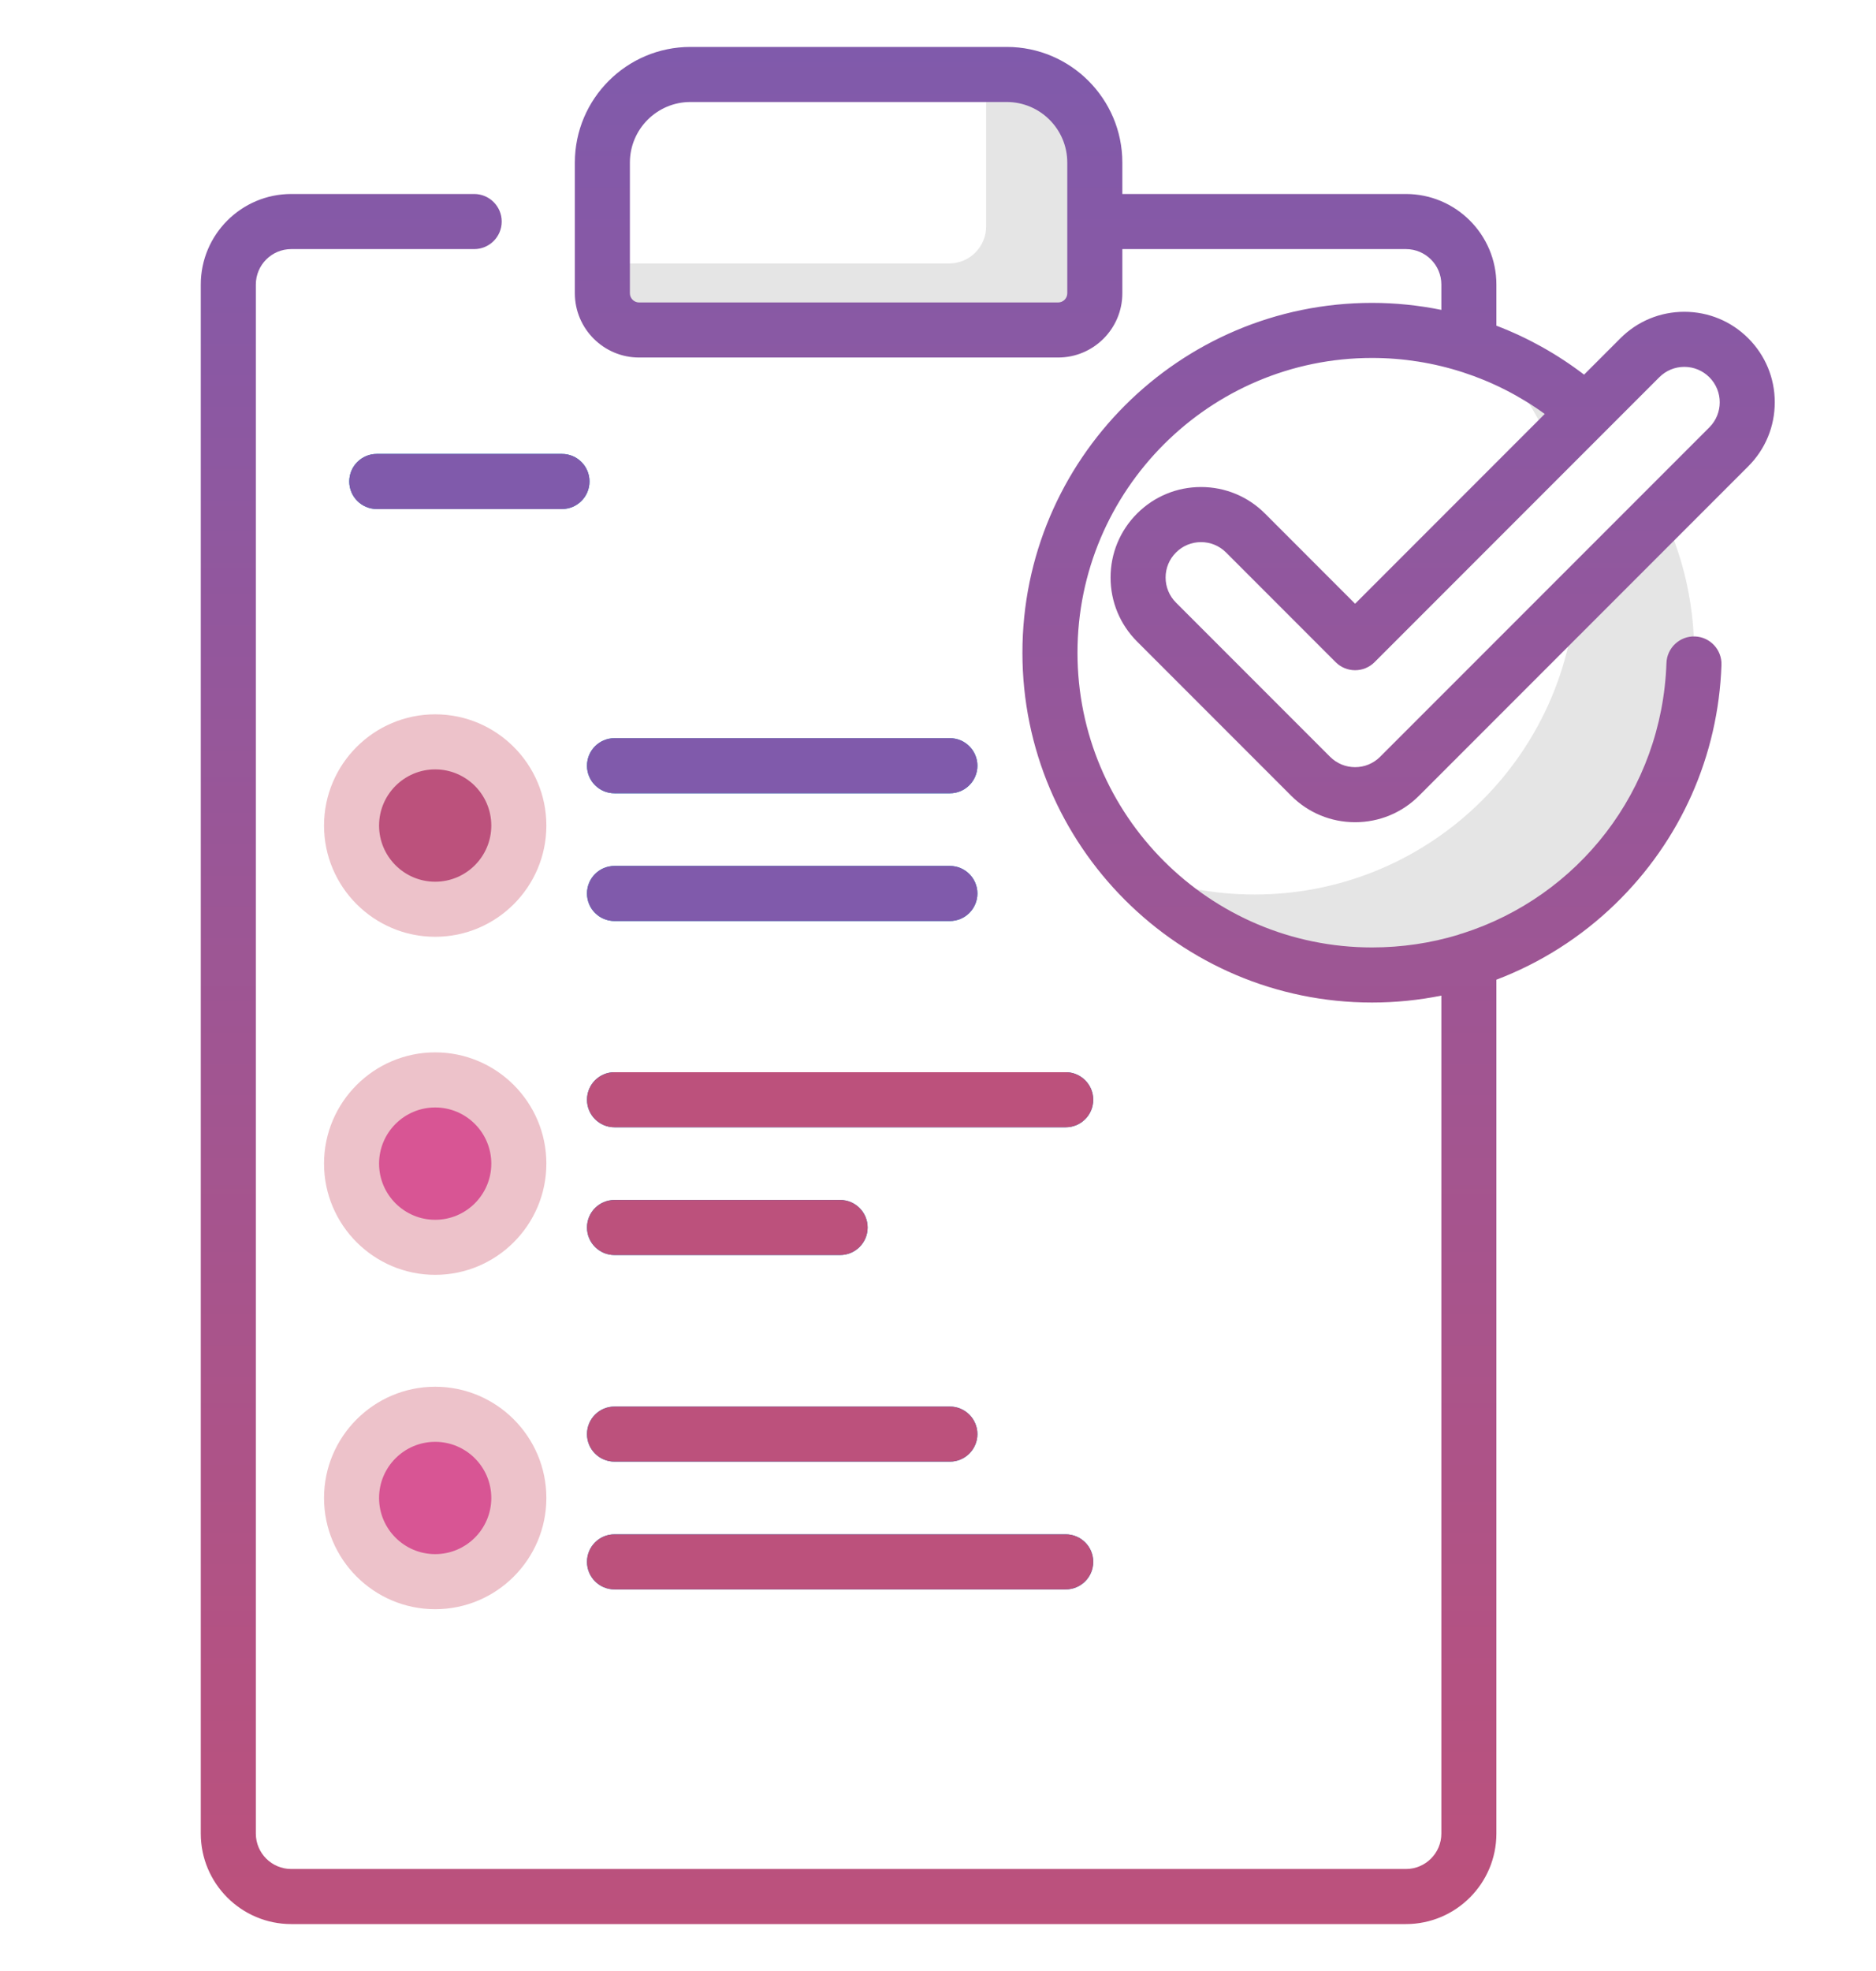 <svg width="80" height="84" viewBox="0 0 80 84" fill="none" xmlns="http://www.w3.org/2000/svg">
<rect width="80" height="84" fill="none"/>
<g filter="url(#filter0_d)">
<path d="M57.982 78.826H10.393C8.925 78.826 7.736 77.637 7.736 76.17V10.098C7.736 8.631 8.925 7.442 10.393 7.442H57.982C59.45 7.442 60.638 8.631 60.638 10.098V76.17C60.638 77.637 59.45 78.826 57.982 78.826Z" fill="white"/>
<path d="M57.955 7.442H55.144V70.517C55.144 71.999 53.943 73.2 52.46 73.2H7.736V76.143C7.736 77.625 8.937 78.826 10.419 78.826H57.955C59.437 78.826 60.638 77.625 60.638 76.143V10.126C60.638 8.643 59.437 7.442 57.955 7.442Z" fill="white"/>
<path d="M43.124 12.064H25.25C24.387 12.064 23.688 11.364 23.688 10.501V4.924C23.688 2.853 25.367 1.174 27.438 1.174H40.937C43.008 1.174 44.687 2.853 44.687 4.924V10.501C44.687 11.364 43.987 12.064 43.124 12.064Z" fill="white"/>
<path d="M40.898 1.174H39.932C40.01 1.478 40.053 1.797 40.053 2.126V7.65C40.053 8.521 39.346 9.228 38.474 9.228H23.688V10.485C23.688 11.357 24.395 12.064 25.266 12.064H43.108C43.98 12.064 44.687 11.357 44.687 10.485V4.962C44.687 2.87 42.991 1.174 40.898 1.174V1.174Z" fill="#E5E5E5"/>
<path d="M70.245 25.817C70.245 33.403 64.096 39.552 56.509 39.552C48.924 39.552 42.774 33.403 42.774 25.817C42.774 18.231 48.924 12.081 56.509 12.081C64.096 12.081 70.245 18.231 70.245 25.817Z" fill="white"/>
<path d="M61.567 13.043C63.844 15.494 65.237 18.777 65.237 22.387C65.237 29.973 59.087 36.122 51.502 36.122C49.716 36.122 48.009 35.781 46.444 35.161C48.952 37.861 52.533 39.552 56.509 39.552C64.096 39.552 70.245 33.403 70.245 25.817C70.245 20.017 66.65 15.057 61.567 13.043Z" fill="#E5E5E5"/>
<path d="M55.787 31.868C55.076 31.868 54.393 31.585 53.89 31.082L47.319 24.511C46.271 23.463 46.271 21.764 47.319 20.716C48.367 19.668 50.066 19.668 51.114 20.716L55.787 25.389L67.929 13.248C68.976 12.2 70.676 12.2 71.724 13.248C72.772 14.296 72.772 15.995 71.724 17.043L57.685 31.082C57.181 31.585 56.499 31.868 55.787 31.868V31.868Z" fill="white"/>
<path d="M71.724 13.248C71.393 12.918 70.999 12.692 70.58 12.57C70.845 13.48 70.619 14.503 69.901 15.22L55.862 29.259C55.359 29.763 54.676 30.045 53.964 30.045C53.253 30.045 52.57 29.763 52.067 29.259L53.89 31.082C54.393 31.585 55.076 31.868 55.787 31.868C56.499 31.868 57.181 31.585 57.685 31.082L71.724 17.043C72.772 15.995 72.772 14.296 71.724 13.248Z" fill="white"/>
<path d="M38.506 31.808H24.205C23.556 31.808 23.032 31.282 23.032 30.634C23.032 29.986 23.556 29.46 24.205 29.46H38.506C39.154 29.46 39.68 29.986 39.68 30.634C39.68 31.282 39.154 31.808 38.506 31.808Z" fill="#0882BF"/>
<path d="M21.965 19.693H14.067C13.419 19.693 12.894 19.168 12.894 18.519C12.894 17.871 13.419 17.346 14.067 17.346H21.965C22.613 17.346 23.138 17.871 23.138 18.519C23.138 19.168 22.613 19.693 21.965 19.693Z" fill="#0882BF"/>
<path d="M38.506 37.252H24.205C23.556 37.252 23.032 36.727 23.032 36.078C23.032 35.431 23.556 34.905 24.205 34.905H38.506C39.154 34.905 39.68 35.431 39.68 36.078C39.68 36.727 39.154 37.252 38.506 37.252Z" fill="#0882BF"/>
<path d="M43.446 46.042H24.205C23.556 46.042 23.032 45.517 23.032 44.869C23.032 44.221 23.556 43.695 24.205 43.695H43.446C44.094 43.695 44.62 44.221 44.62 44.869C44.62 45.517 44.094 46.042 43.446 46.042Z" fill="#0882BF"/>
<path d="M33.826 51.487H24.205C23.556 51.487 23.032 50.962 23.032 50.314C23.032 49.666 23.556 49.14 24.205 49.14H33.826C34.474 49.14 34.999 49.666 34.999 50.314C34.999 50.962 34.474 51.487 33.826 51.487Z" fill="#0882BF"/>
<path d="M38.506 60.292H24.205C23.556 60.292 23.032 59.767 23.032 59.119C23.032 58.471 23.556 57.945 24.205 57.945H38.506C39.154 57.945 39.68 58.471 39.68 59.119C39.68 59.767 39.154 60.292 38.506 60.292Z" fill="#0882BF"/>
<path d="M43.446 65.737H24.205C23.556 65.737 23.032 65.211 23.032 64.563C23.032 63.915 23.556 63.39 24.205 63.39H43.446C44.094 63.39 44.62 63.915 44.62 64.563C44.62 65.211 44.094 65.737 43.446 65.737Z" fill="#0882BF"/>
<path d="M20.125 33.184C20.125 35.154 18.528 36.751 16.558 36.751C14.589 36.751 12.991 35.154 12.991 33.184C12.991 31.214 14.589 29.617 16.558 29.617C18.528 29.617 20.125 31.214 20.125 33.184Z" fill="#BC517C"/>
<path d="M20.125 47.592C20.125 49.561 18.528 51.158 16.558 51.158C14.589 51.158 12.991 49.561 12.991 47.592C12.991 45.621 14.589 44.025 16.558 44.025C18.528 44.025 20.125 45.621 20.125 47.592Z" fill="#D85594"/>
<path d="M20.125 61.841C20.125 63.81 18.528 65.408 16.558 65.408C14.589 65.408 12.991 63.81 12.991 61.841C12.991 59.871 14.589 58.274 16.558 58.274C18.528 58.274 20.125 59.871 20.125 61.841Z" fill="#D85594"/>
<path d="M38.506 31.808H24.205C23.556 31.808 23.032 31.282 23.032 30.634C23.032 29.986 23.556 29.46 24.205 29.46H38.506C39.154 29.46 39.68 29.986 39.68 30.634C39.68 31.282 39.154 31.808 38.506 31.808Z" fill="#805AAB"/>
<path d="M21.965 19.693H14.067C13.419 19.693 12.894 19.168 12.894 18.519C12.894 17.871 13.419 17.346 14.067 17.346H21.965C22.613 17.346 23.138 17.871 23.138 18.519C23.138 19.168 22.613 19.693 21.965 19.693Z" fill="#805AAB"/>
<path d="M38.506 37.252H24.205C23.556 37.252 23.032 36.727 23.032 36.078C23.032 35.431 23.556 34.905 24.205 34.905H38.506C39.154 34.905 39.68 35.431 39.68 36.078C39.68 36.727 39.154 37.252 38.506 37.252Z" fill="#805AAB"/>
<path d="M43.446 46.042H24.205C23.556 46.042 23.032 45.517 23.032 44.869C23.032 44.221 23.556 43.695 24.205 43.695H43.446C44.094 43.695 44.62 44.221 44.62 44.869C44.62 45.517 44.094 46.042 43.446 46.042Z" fill="#BC517C"/>
<path d="M33.826 51.487H24.205C23.556 51.487 23.032 50.962 23.032 50.314C23.032 49.666 23.556 49.14 24.205 49.14H33.826C34.474 49.14 34.999 49.666 34.999 50.314C34.999 50.962 34.474 51.487 33.826 51.487Z" fill="#BC517C"/>
<path d="M38.506 60.292H24.205C23.556 60.292 23.032 59.767 23.032 59.119C23.032 58.471 23.556 57.945 24.205 57.945H38.506C39.154 57.945 39.68 58.471 39.68 59.119C39.68 59.767 39.154 60.292 38.506 60.292Z" fill="#BC517C"/>
<path d="M43.446 65.737H24.205C23.556 65.737 23.032 65.211 23.032 64.563C23.032 63.915 23.556 63.39 24.205 63.39H43.446C44.094 63.39 44.62 63.915 44.62 64.563C44.62 65.211 44.094 65.737 43.446 65.737Z" fill="#BC517C"/>
<path d="M16.558 37.924C13.944 37.924 11.818 35.798 11.818 33.184C11.818 30.57 13.944 28.443 16.558 28.443C19.172 28.443 21.299 30.57 21.299 33.184C21.299 35.798 19.172 37.924 16.558 37.924ZM16.558 30.79C15.239 30.79 14.165 31.864 14.165 33.184C14.165 34.503 15.239 35.577 16.558 35.577C17.878 35.577 18.951 34.503 18.951 33.184C18.951 31.864 17.878 30.79 16.558 30.79Z" fill="#EDC2CA"/>
<path d="M16.558 52.331C13.944 52.331 11.818 50.205 11.818 47.591C11.818 44.977 13.944 42.85 16.558 42.85C19.172 42.85 21.299 44.977 21.299 47.591C21.299 50.205 19.172 52.331 16.558 52.331ZM16.558 45.198C15.239 45.198 14.165 46.271 14.165 47.592C14.165 48.911 15.239 49.985 16.558 49.985C17.878 49.985 18.951 48.911 18.951 47.592C18.951 46.271 17.878 45.198 16.558 45.198V45.198Z" fill="#EDC2CA"/>
<path d="M16.558 66.581C13.944 66.581 11.818 64.455 11.818 61.841C11.818 59.227 13.944 57.1 16.558 57.1C19.172 57.1 21.299 59.227 21.299 61.841C21.299 64.455 19.172 66.581 16.558 66.581V66.581ZM16.558 59.448C15.239 59.448 14.165 60.521 14.165 61.841C14.165 63.16 15.239 64.234 16.558 64.234C17.878 64.234 18.951 63.16 18.951 61.841C18.951 60.521 17.878 59.448 16.558 59.448V59.448Z" fill="#EDC2CA"/>
<path d="M51.944 19.886C51.215 19.158 50.247 18.756 49.216 18.756C48.186 18.756 47.217 19.158 46.489 19.886C45.761 20.615 45.359 21.583 45.359 22.613C45.359 23.644 45.761 24.612 46.489 25.341L53.06 31.912C53.788 32.64 54.757 33.041 55.787 33.041C56.818 33.041 57.786 32.64 58.514 31.912L72.554 17.872C73.282 17.144 73.683 16.175 73.683 15.145C73.683 14.115 73.282 13.146 72.554 12.418C71.826 11.689 70.856 11.288 69.826 11.288C68.796 11.288 67.827 11.689 67.099 12.418L65.551 13.966C64.404 13.09 63.146 12.388 61.812 11.88V10.126C61.812 7.999 60.082 6.268 57.955 6.268H45.861V4.929C45.861 2.211 43.649 0 40.931 0H27.443C24.725 0 22.514 2.211 22.514 4.929V10.499C22.514 12.009 23.743 13.237 25.253 13.237H43.122C44.632 13.237 45.861 12.009 45.861 10.499V8.616H57.955C58.787 8.616 59.465 9.293 59.465 10.126V11.207C58.498 11.011 57.51 10.908 56.509 10.908C48.289 10.908 41.6 17.596 41.6 25.817C41.6 34.038 48.289 40.726 56.509 40.726C57.512 40.726 58.501 40.625 59.465 40.431V76.143C59.465 76.976 58.787 77.653 57.955 77.653H10.419C9.587 77.653 8.91 76.976 8.91 76.143V10.126C8.91 9.293 9.587 8.616 10.419 8.616H18.221C18.87 8.616 19.395 8.09 19.395 7.442C19.395 6.794 18.87 6.268 18.221 6.268H10.419C8.293 6.268 6.562 7.999 6.562 10.126V76.143C6.562 78.27 8.293 80 10.419 80H57.955C60.082 80 61.812 78.27 61.812 76.143V39.753C63.681 39.042 65.405 37.956 66.879 36.529C69.667 33.829 71.277 30.21 71.41 26.337C71.432 25.69 70.925 25.146 70.277 25.124C69.634 25.102 69.086 25.608 69.064 26.257C68.876 31.708 65.292 36.209 60.369 37.779C60.301 37.795 60.236 37.816 60.173 37.843C59.015 38.191 57.785 38.378 56.509 38.378C49.583 38.378 43.948 32.743 43.948 25.817C43.948 18.89 49.583 13.255 56.509 13.255C59.17 13.255 61.741 14.096 63.874 15.642L55.787 23.73L51.944 19.886ZM43.513 10.499C43.513 10.715 43.338 10.89 43.122 10.89H25.253C25.037 10.89 24.861 10.715 24.861 10.499V4.929C24.861 3.505 26.019 2.347 27.443 2.347H40.931C42.355 2.347 43.513 3.505 43.513 4.929V10.499ZM68.759 14.078C69.044 13.792 69.423 13.635 69.826 13.635C70.23 13.635 70.609 13.793 70.894 14.078C71.483 14.666 71.483 15.624 70.894 16.213L56.854 30.252C56.569 30.537 56.19 30.695 55.787 30.695C55.383 30.695 55.004 30.537 54.719 30.252L48.148 23.681C47.863 23.396 47.706 23.017 47.706 22.613C47.706 22.21 47.863 21.831 48.149 21.546C48.434 21.261 48.813 21.104 49.216 21.104C49.619 21.104 49.999 21.261 50.284 21.546L54.957 26.22C55.416 26.678 56.158 26.678 56.617 26.22L62.688 20.149L68.759 14.078Z" fill="url(#paint0_linear)"/>
</g>
<defs>
<filter id="filter0_d" x="0" y="0" width="84" height="84" filterUnits="userSpaceOnUse" color-interpolation-filters="sRGB">
<feFlood flood-opacity="0" result="BackgroundImageFix"/>
<feColorMatrix in="SourceAlpha" type="matrix" values="0 0 0 0 0 0 0 0 0 0 0 0 0 0 0 0 0 0 127 0"/>
<feOffset dx="2" dy="2"/>
<feGaussianBlur stdDeviation="1"/>
<feColorMatrix type="matrix" values="0 0 0 0 0 0 0 0 0 0 0 0 0 0 0 0 0 0 0.2 0"/>
<feBlend mode="normal" in2="BackgroundImageFix" result="effect1_dropShadow"/>
<feBlend mode="normal" in="SourceGraphic" in2="effect1_dropShadow" result="shape"/>
</filter>
<linearGradient id="paint0_linear" x1="40.123" y1="0" x2="40.123" y2="80" gradientUnits="userSpaceOnUse">
<stop stop-color="#805AAB"/>
<stop offset="1" stop-color="#BC517C"/>
</linearGradient>
</defs>
</svg>
